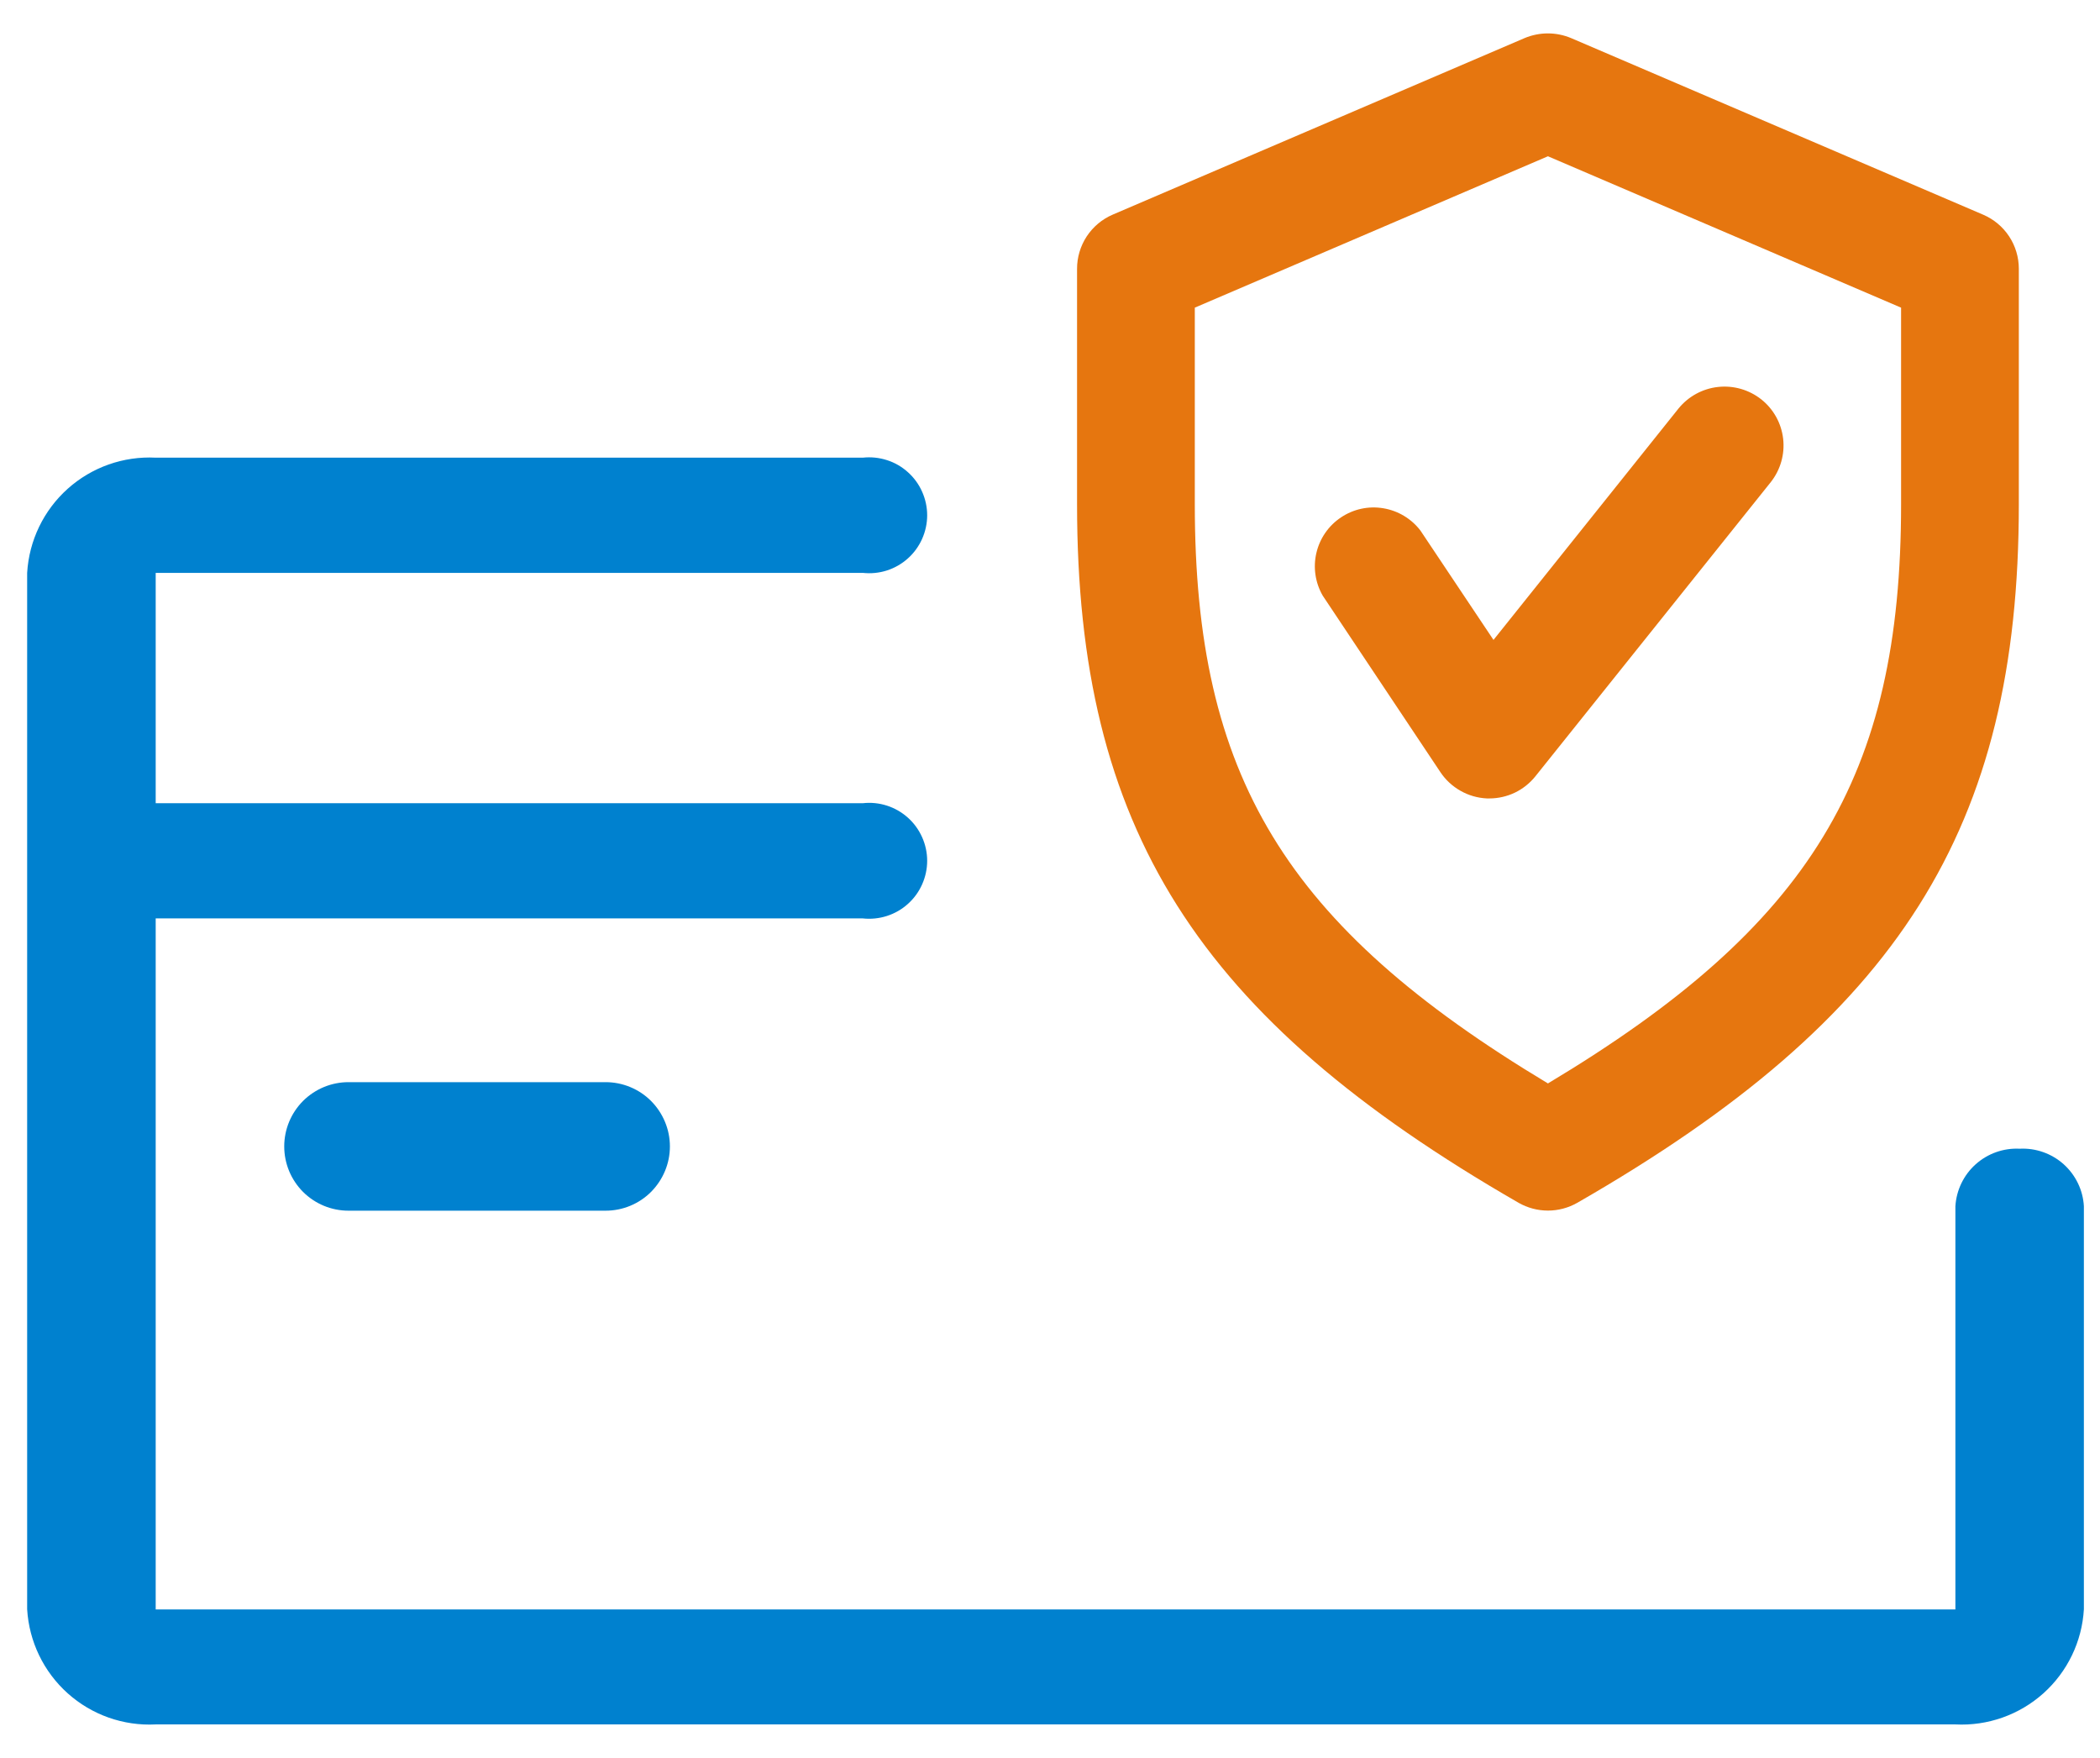 <svg width="43" height="36" viewBox="0 0 43 36" fill="none" xmlns="http://www.w3.org/2000/svg">
<path d="M41.355 23.523C41.025 23.506 40.701 23.621 40.454 23.842C40.208 24.062 40.059 24.372 40.039 24.702V32.957H3.188V18.807H17.667C17.833 18.825 18.001 18.808 18.16 18.757C18.319 18.706 18.465 18.623 18.589 18.511C18.714 18.4 18.813 18.264 18.881 18.111C18.949 17.959 18.985 17.794 18.985 17.627C18.985 17.46 18.949 17.295 18.881 17.143C18.813 16.991 18.714 16.854 18.589 16.743C18.465 16.632 18.319 16.548 18.16 16.497C18.001 16.446 17.833 16.429 17.667 16.448H3.188V11.731H17.667C17.833 11.749 18.001 11.733 18.16 11.682C18.319 11.631 18.465 11.547 18.589 11.436C18.714 11.325 18.813 11.188 18.881 11.036C18.949 10.883 18.985 10.719 18.985 10.552C18.985 10.385 18.949 10.22 18.881 10.068C18.813 9.915 18.714 9.779 18.589 9.668C18.465 9.556 18.319 9.472 18.16 9.422C18.001 9.371 17.833 9.354 17.667 9.372H3.188C2.527 9.338 1.879 9.567 1.386 10.009C0.893 10.451 0.595 11.07 0.556 11.731L0.556 32.953C0.595 33.614 0.893 34.233 1.386 34.675C1.879 35.117 2.527 35.346 3.188 35.312H40.038C40.7 35.346 41.347 35.117 41.841 34.675C42.334 34.233 42.632 33.614 42.67 32.953V24.699C42.651 24.369 42.501 24.061 42.255 23.84C42.008 23.62 41.685 23.506 41.355 23.523Z" fill="#0081CF"/>
<path d="M12.4 22.16H7.136C6.963 22.16 6.792 22.194 6.632 22.26C6.473 22.326 6.328 22.423 6.205 22.545C6.083 22.668 5.986 22.813 5.92 22.972C5.854 23.132 5.82 23.303 5.82 23.476C5.82 23.649 5.854 23.82 5.92 23.98C5.986 24.139 6.083 24.284 6.205 24.407C6.328 24.529 6.473 24.626 6.632 24.692C6.792 24.758 6.963 24.792 7.136 24.792H12.4C12.573 24.792 12.745 24.758 12.904 24.692C13.064 24.626 13.209 24.529 13.331 24.407C13.453 24.284 13.55 24.139 13.616 23.98C13.683 23.82 13.717 23.649 13.717 23.476C13.717 23.303 13.683 23.132 13.616 22.972C13.55 22.813 13.453 22.668 13.331 22.545C13.209 22.423 13.064 22.326 12.904 22.26C12.745 22.194 12.573 22.16 12.4 22.16Z" fill="#0081CF"/>
<path d="M40.607 4.396L32.17 0.78C32.02 0.717 31.858 0.684 31.694 0.684C31.531 0.684 31.369 0.717 31.218 0.78L22.782 4.396C22.565 4.489 22.381 4.645 22.251 4.842C22.122 5.04 22.053 5.271 22.054 5.507V10.328C22.054 16.959 24.505 20.835 31.096 24.631C31.279 24.735 31.486 24.79 31.696 24.79C31.907 24.79 32.113 24.735 32.296 24.631C38.886 20.844 41.338 16.964 41.338 10.328V5.504C41.338 5.268 41.269 5.037 41.139 4.84C41.009 4.643 40.824 4.489 40.607 4.396ZM38.927 10.325C38.927 15.891 37.085 18.956 31.696 22.186C26.306 18.948 24.465 15.884 24.465 10.325V6.3L31.696 3.2L38.927 6.3V10.325Z" fill="#E6760F"/>
<path d="M36.064 8.178C35.813 7.98 35.495 7.889 35.178 7.924C34.861 7.959 34.57 8.118 34.369 8.366L30.581 13.104L29.084 10.863C28.898 10.621 28.627 10.458 28.325 10.408C28.023 10.357 27.714 10.424 27.46 10.594C27.205 10.763 27.025 11.023 26.955 11.321C26.885 11.618 26.931 11.932 27.084 12.197L29.494 15.812C29.599 15.97 29.741 16.101 29.906 16.194C30.071 16.288 30.256 16.341 30.446 16.35H30.497C30.678 16.35 30.857 16.309 31.02 16.231C31.183 16.152 31.326 16.038 31.439 15.897L36.261 9.87C36.458 9.619 36.549 9.3 36.512 8.983C36.475 8.666 36.314 8.376 36.064 8.178Z" fill="#E6760F"/>
</svg>
